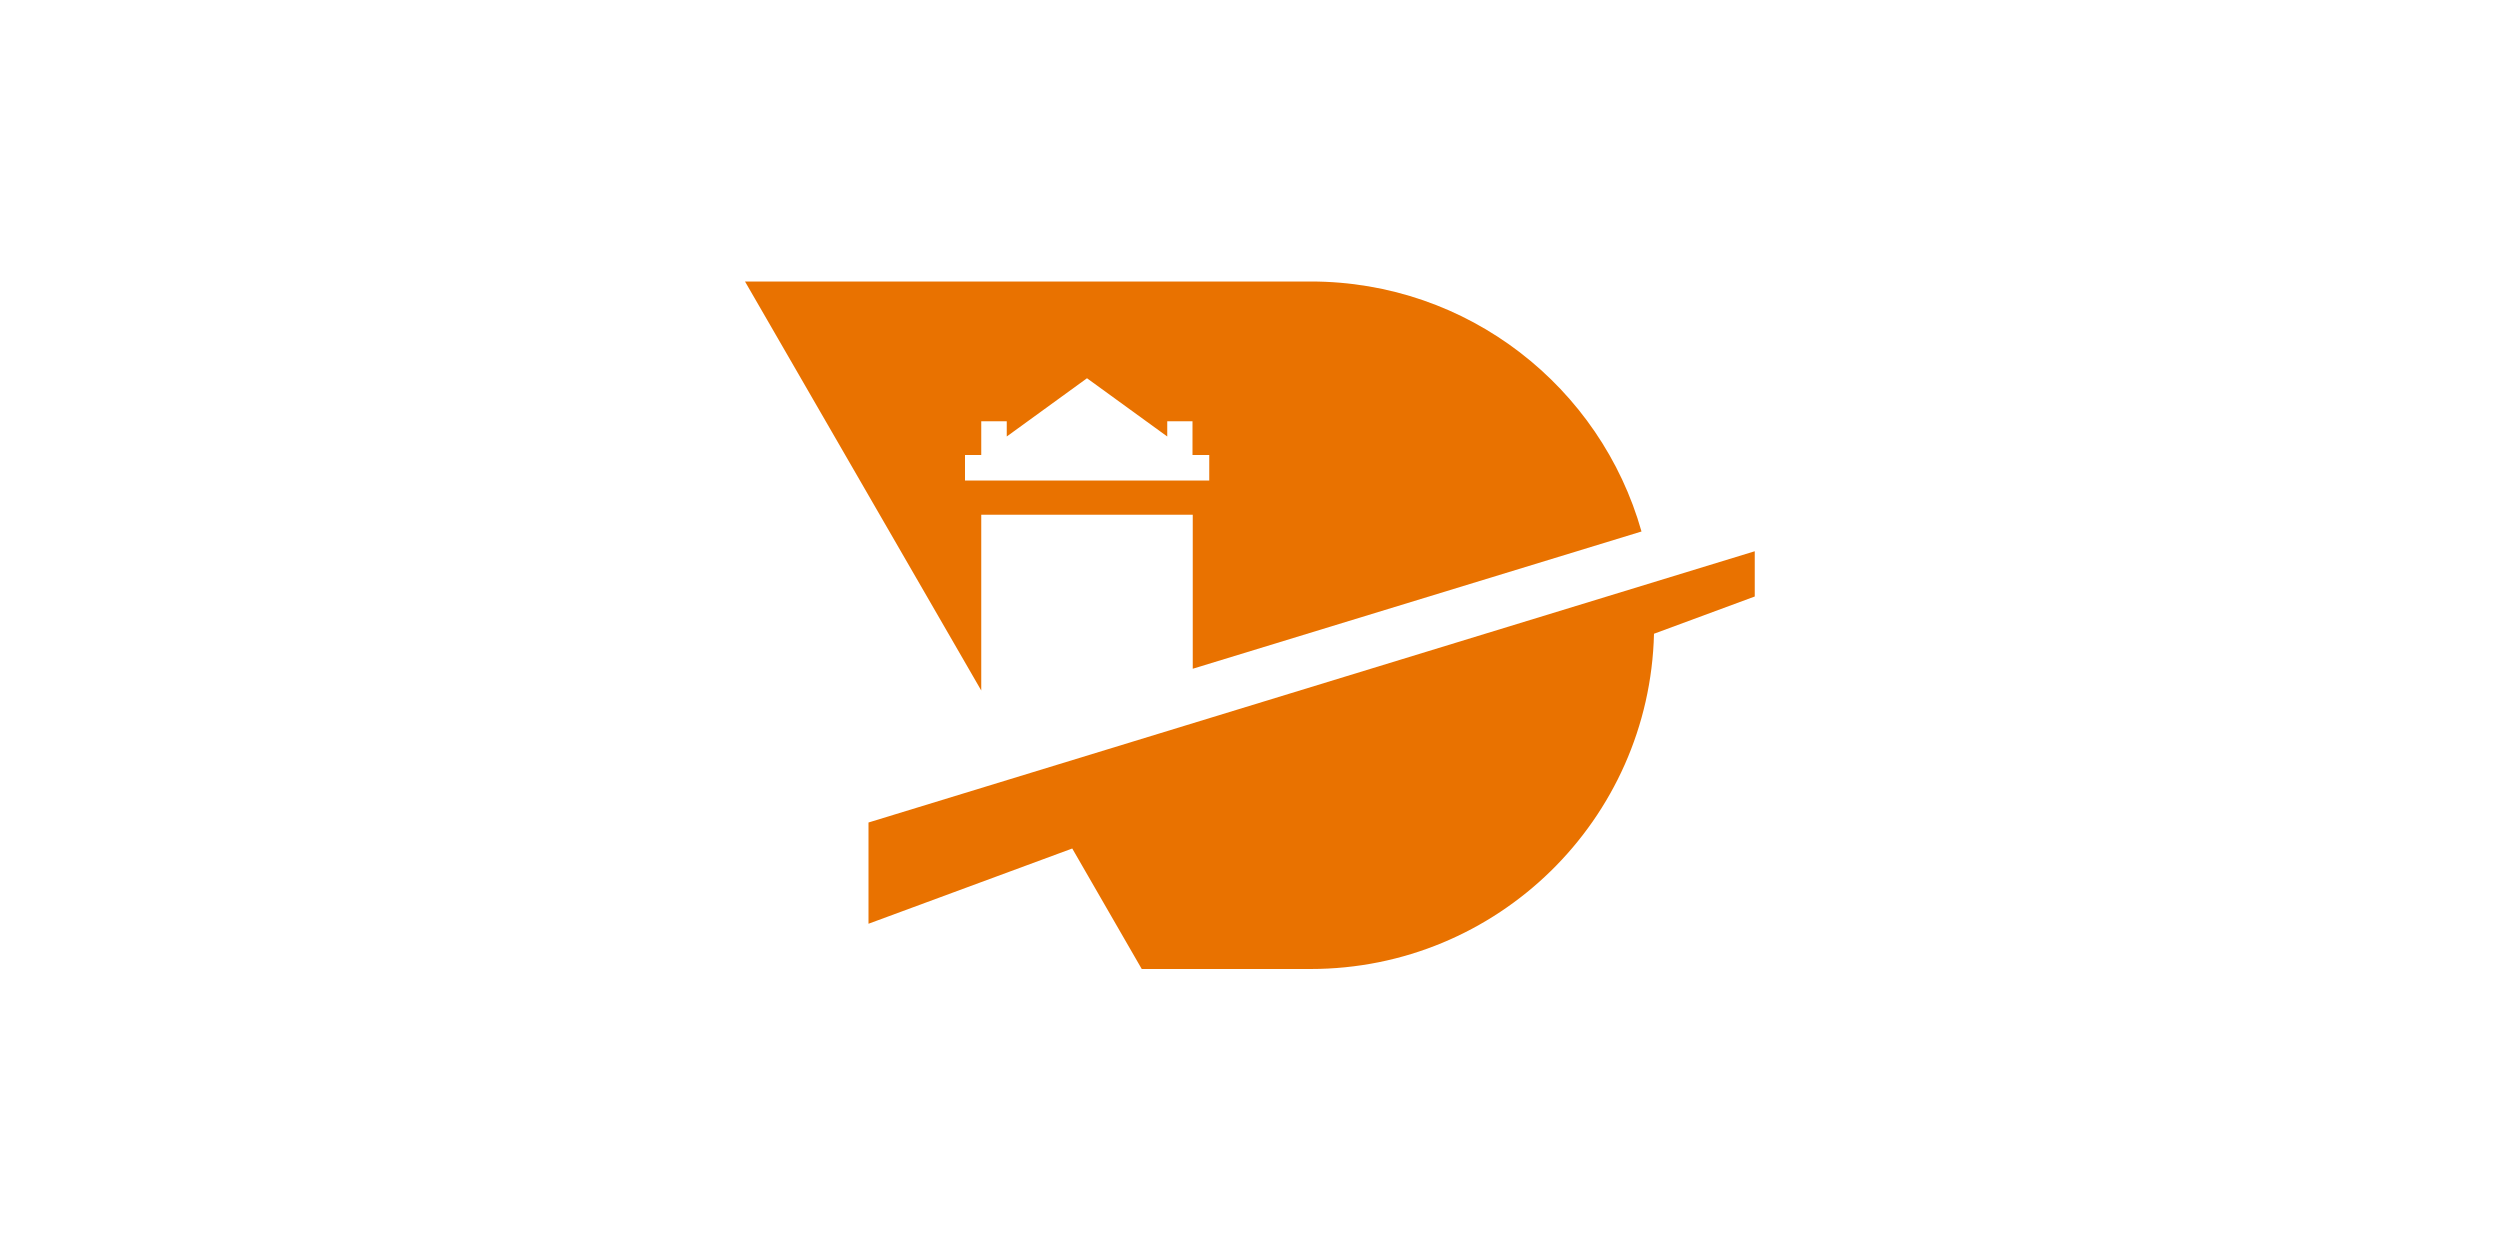 <?xml version="1.0" encoding="utf-8"?>
<!-- Generator: Adobe Illustrator 26.0.2, SVG Export Plug-In . SVG Version: 6.00 Build 0)  -->
<svg version="1.1" id="Layer_1" xmlns="http://www.w3.org/2000/svg" xmlns:xlink="http://www.w3.org/1999/xlink" x="0px" y="0px"
	 viewBox="0 0 1000 500" style="enable-background:new 0 0 1000 500;" xml:space="preserve">
<style type="text/css">
	.st0{fill:#E97200;}
</style>
<g>
	<path class="st0" d="M392.5,205.9h84.6v61.6l179.5-54.9c-16.3-57.7-69.3-100-132.3-100H298l94.5,163.6V205.9z M385.9,182h6.6v-13.5
		h10.2v6.1l32.1-23.3l32.1,23.3v-6.1H477V182h6.7v10.2h-97.7V182z"/>
	<path class="st0" d="M347.4,329v12.7v27.8l81.5-30.1l27.8,48.2h67.5c74.8,0,135.6-59.7,137.4-134.1l40.3-14.9v-18.1L347.4,329z"/>
</g>
</svg>
